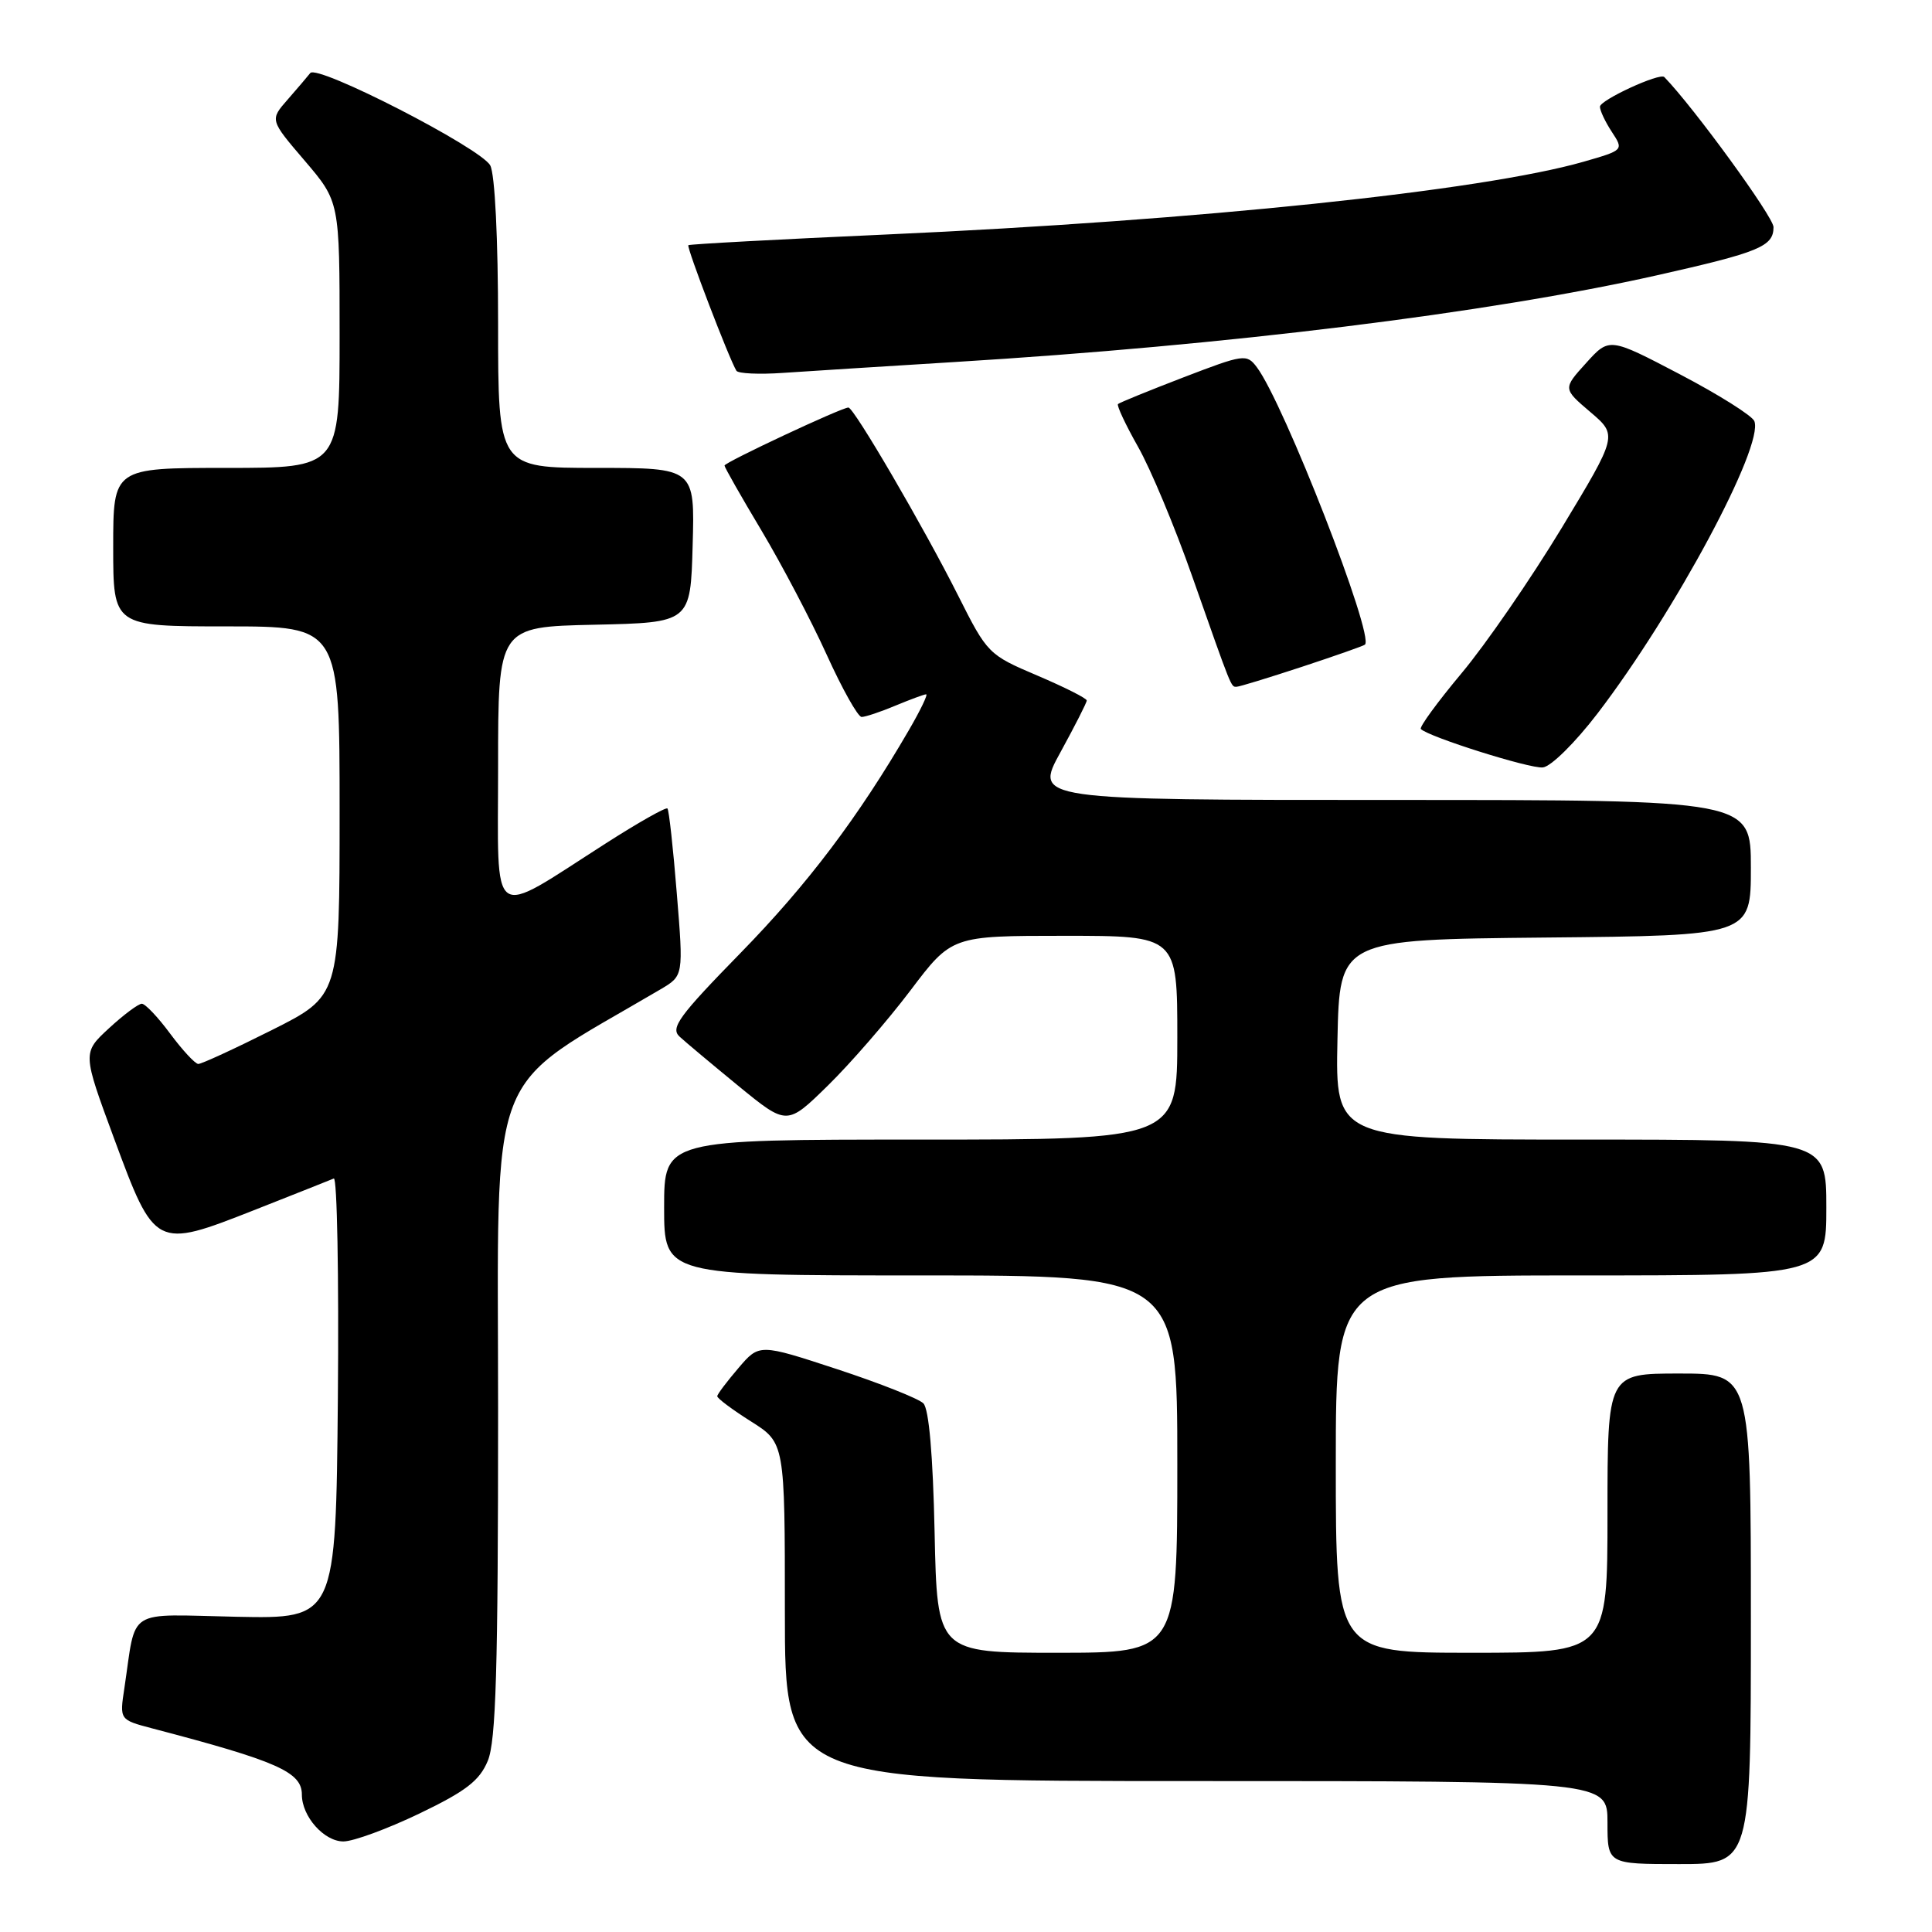 <?xml version="1.0" encoding="UTF-8" standalone="no"?>
<!DOCTYPE svg PUBLIC "-//W3C//DTD SVG 1.1//EN" "http://www.w3.org/Graphics/SVG/1.1/DTD/svg11.dtd" >
<svg xmlns="http://www.w3.org/2000/svg" xmlns:xlink="http://www.w3.org/1999/xlink" version="1.1" viewBox="0 0 256 256">
 <g >
 <path fill="currentColor"
d=" M 232.00 214.50 C 232.00 182.00 232.00 182.00 222.50 182.00 C 213.00 182.00 213.00 182.00 213.00 200.50 C 213.00 219.00 213.00 219.00 195.00 219.00 C 177.00 219.00 177.00 219.00 177.00 194.00 C 177.00 169.00 177.00 169.00 209.50 169.00 C 242.00 169.00 242.00 169.00 242.00 160.00 C 242.00 151.00 242.00 151.00 209.47 151.00 C 176.94 151.00 176.94 151.00 177.22 137.75 C 177.50 124.50 177.50 124.50 204.75 124.23 C 232.00 123.97 232.00 123.97 232.00 114.98 C 232.00 106.00 232.00 106.00 184.52 106.00 C 137.04 106.00 137.04 106.00 140.52 99.67 C 142.43 96.18 144.00 93.10 144.00 92.82 C 144.00 92.53 141.05 91.05 137.44 89.51 C 130.99 86.77 130.82 86.60 126.97 78.94 C 122.42 69.89 113.15 54.00 112.42 54.00 C 111.52 54.00 96.00 61.27 96.00 61.69 C 96.00 61.91 98.20 65.79 100.90 70.30 C 103.59 74.81 107.48 82.21 109.54 86.75 C 111.60 91.29 113.68 95.00 114.17 95.00 C 114.66 95.00 116.68 94.33 118.65 93.50 C 120.63 92.68 122.46 92.00 122.72 92.00 C 122.98 92.00 121.95 94.14 120.43 96.75 C 113.72 108.30 107.01 117.18 98.14 126.26 C 89.95 134.64 88.80 136.22 90.05 137.36 C 90.85 138.10 94.38 141.05 97.89 143.93 C 104.28 149.15 104.28 149.15 109.71 143.83 C 112.70 140.90 117.61 135.24 120.63 131.25 C 126.11 124.00 126.11 124.00 141.06 124.00 C 156.00 124.00 156.00 124.00 156.00 137.50 C 156.00 151.00 156.00 151.00 122.00 151.00 C 88.00 151.00 88.00 151.00 88.00 160.00 C 88.00 169.00 88.00 169.00 122.00 169.00 C 156.00 169.00 156.00 169.00 156.00 194.00 C 156.00 219.00 156.00 219.00 140.09 219.00 C 124.18 219.00 124.18 219.00 123.84 203.05 C 123.62 192.80 123.09 186.69 122.35 185.95 C 121.72 185.32 116.57 183.28 110.91 181.42 C 100.61 178.04 100.61 178.04 97.85 181.27 C 96.33 183.05 95.06 184.72 95.04 185.00 C 95.02 185.28 97.03 186.78 99.50 188.34 C 104.00 191.18 104.00 191.18 104.00 213.59 C 104.00 236.00 104.00 236.00 158.50 236.00 C 213.00 236.00 213.00 236.00 213.00 241.50 C 213.00 247.00 213.00 247.00 222.50 247.00 C 232.00 247.00 232.00 247.00 232.00 214.50 Z  M 55.58 240.30 C 61.74 237.34 63.54 235.95 64.63 233.33 C 65.72 230.74 66.00 221.14 66.00 187.07 C 66.00 139.92 64.08 144.90 87.54 131.08 C 90.57 129.29 90.57 129.29 89.68 118.39 C 89.20 112.40 88.64 107.33 88.44 107.13 C 88.25 106.92 84.58 108.99 80.29 111.74 C 64.65 121.74 66.00 122.69 66.00 101.56 C 66.00 83.06 66.00 83.06 78.75 82.78 C 91.50 82.50 91.50 82.50 91.78 72.25 C 92.07 62.00 92.07 62.00 79.03 62.00 C 66.00 62.00 66.00 62.00 66.00 42.93 C 66.00 31.62 65.58 23.08 64.96 21.92 C 63.72 19.62 42.03 8.48 41.11 9.68 C 40.76 10.13 39.41 11.71 38.11 13.20 C 35.75 15.89 35.75 15.89 40.38 21.30 C 45.00 26.72 45.00 26.72 45.00 44.36 C 45.00 62.00 45.00 62.00 30.00 62.00 C 15.00 62.00 15.00 62.00 15.00 72.50 C 15.00 83.00 15.00 83.00 30.00 83.00 C 45.00 83.00 45.00 83.00 45.00 107.49 C 45.00 131.98 45.00 131.98 36.02 136.49 C 31.08 138.97 26.69 140.99 26.27 140.98 C 25.85 140.96 24.18 139.16 22.56 136.98 C 20.94 134.79 19.25 133.00 18.79 133.00 C 18.34 133.00 16.38 134.46 14.44 136.25 C 10.92 139.50 10.92 139.50 15.11 150.84 C 20.51 165.45 20.60 165.49 33.62 160.37 C 39.01 158.24 43.79 156.35 44.23 156.16 C 44.67 155.98 44.91 169.03 44.77 185.16 C 44.50 214.50 44.50 214.50 31.33 214.23 C 16.51 213.92 18.10 212.90 16.48 223.69 C 15.84 227.88 15.84 227.88 20.17 229.02 C 36.77 233.37 40.00 234.80 40.00 237.80 C 40.00 240.69 42.94 244.00 45.50 244.00 C 46.82 244.00 51.35 242.33 55.58 240.30 Z  M 211.71 94.50 C 221.92 81.15 233.76 59.08 232.46 55.80 C 232.18 55.09 227.74 52.29 222.60 49.60 C 213.24 44.70 213.24 44.70 210.17 48.10 C 207.09 51.50 207.09 51.50 210.72 54.59 C 214.35 57.68 214.35 57.68 206.93 69.96 C 202.84 76.71 196.88 85.37 193.67 89.20 C 190.46 93.04 188.03 96.37 188.27 96.60 C 189.32 97.65 202.70 101.87 204.43 101.69 C 205.50 101.59 208.72 98.41 211.71 94.50 Z  M 172.50 88.36 C 176.90 86.91 180.66 85.59 180.86 85.42 C 182.16 84.31 170.11 53.38 166.53 48.65 C 165.19 46.87 164.82 46.93 156.82 50.00 C 152.24 51.76 148.34 53.35 148.14 53.54 C 147.95 53.73 149.14 56.27 150.79 59.19 C 152.45 62.11 155.68 69.83 157.97 76.36 C 163.29 91.48 163.10 91.00 163.85 91.00 C 164.21 91.00 168.09 89.81 172.50 88.36 Z  M 126.50 47.97 C 162.61 45.76 197.21 41.49 219.50 36.49 C 233.15 33.42 235.00 32.66 235.00 30.09 C 235.00 28.75 224.45 14.25 220.53 10.21 C 219.94 9.60 212.00 13.26 212.00 14.14 C 212.00 14.65 212.71 16.16 213.58 17.48 C 215.16 19.89 215.15 19.90 209.83 21.43 C 196.35 25.29 158.85 29.21 117.50 31.07 C 103.20 31.71 91.37 32.35 91.21 32.49 C 90.94 32.73 96.63 47.60 97.58 49.13 C 97.81 49.50 100.59 49.63 103.75 49.41 C 106.91 49.19 117.15 48.55 126.50 47.97 Z "/>
</g>
</svg>